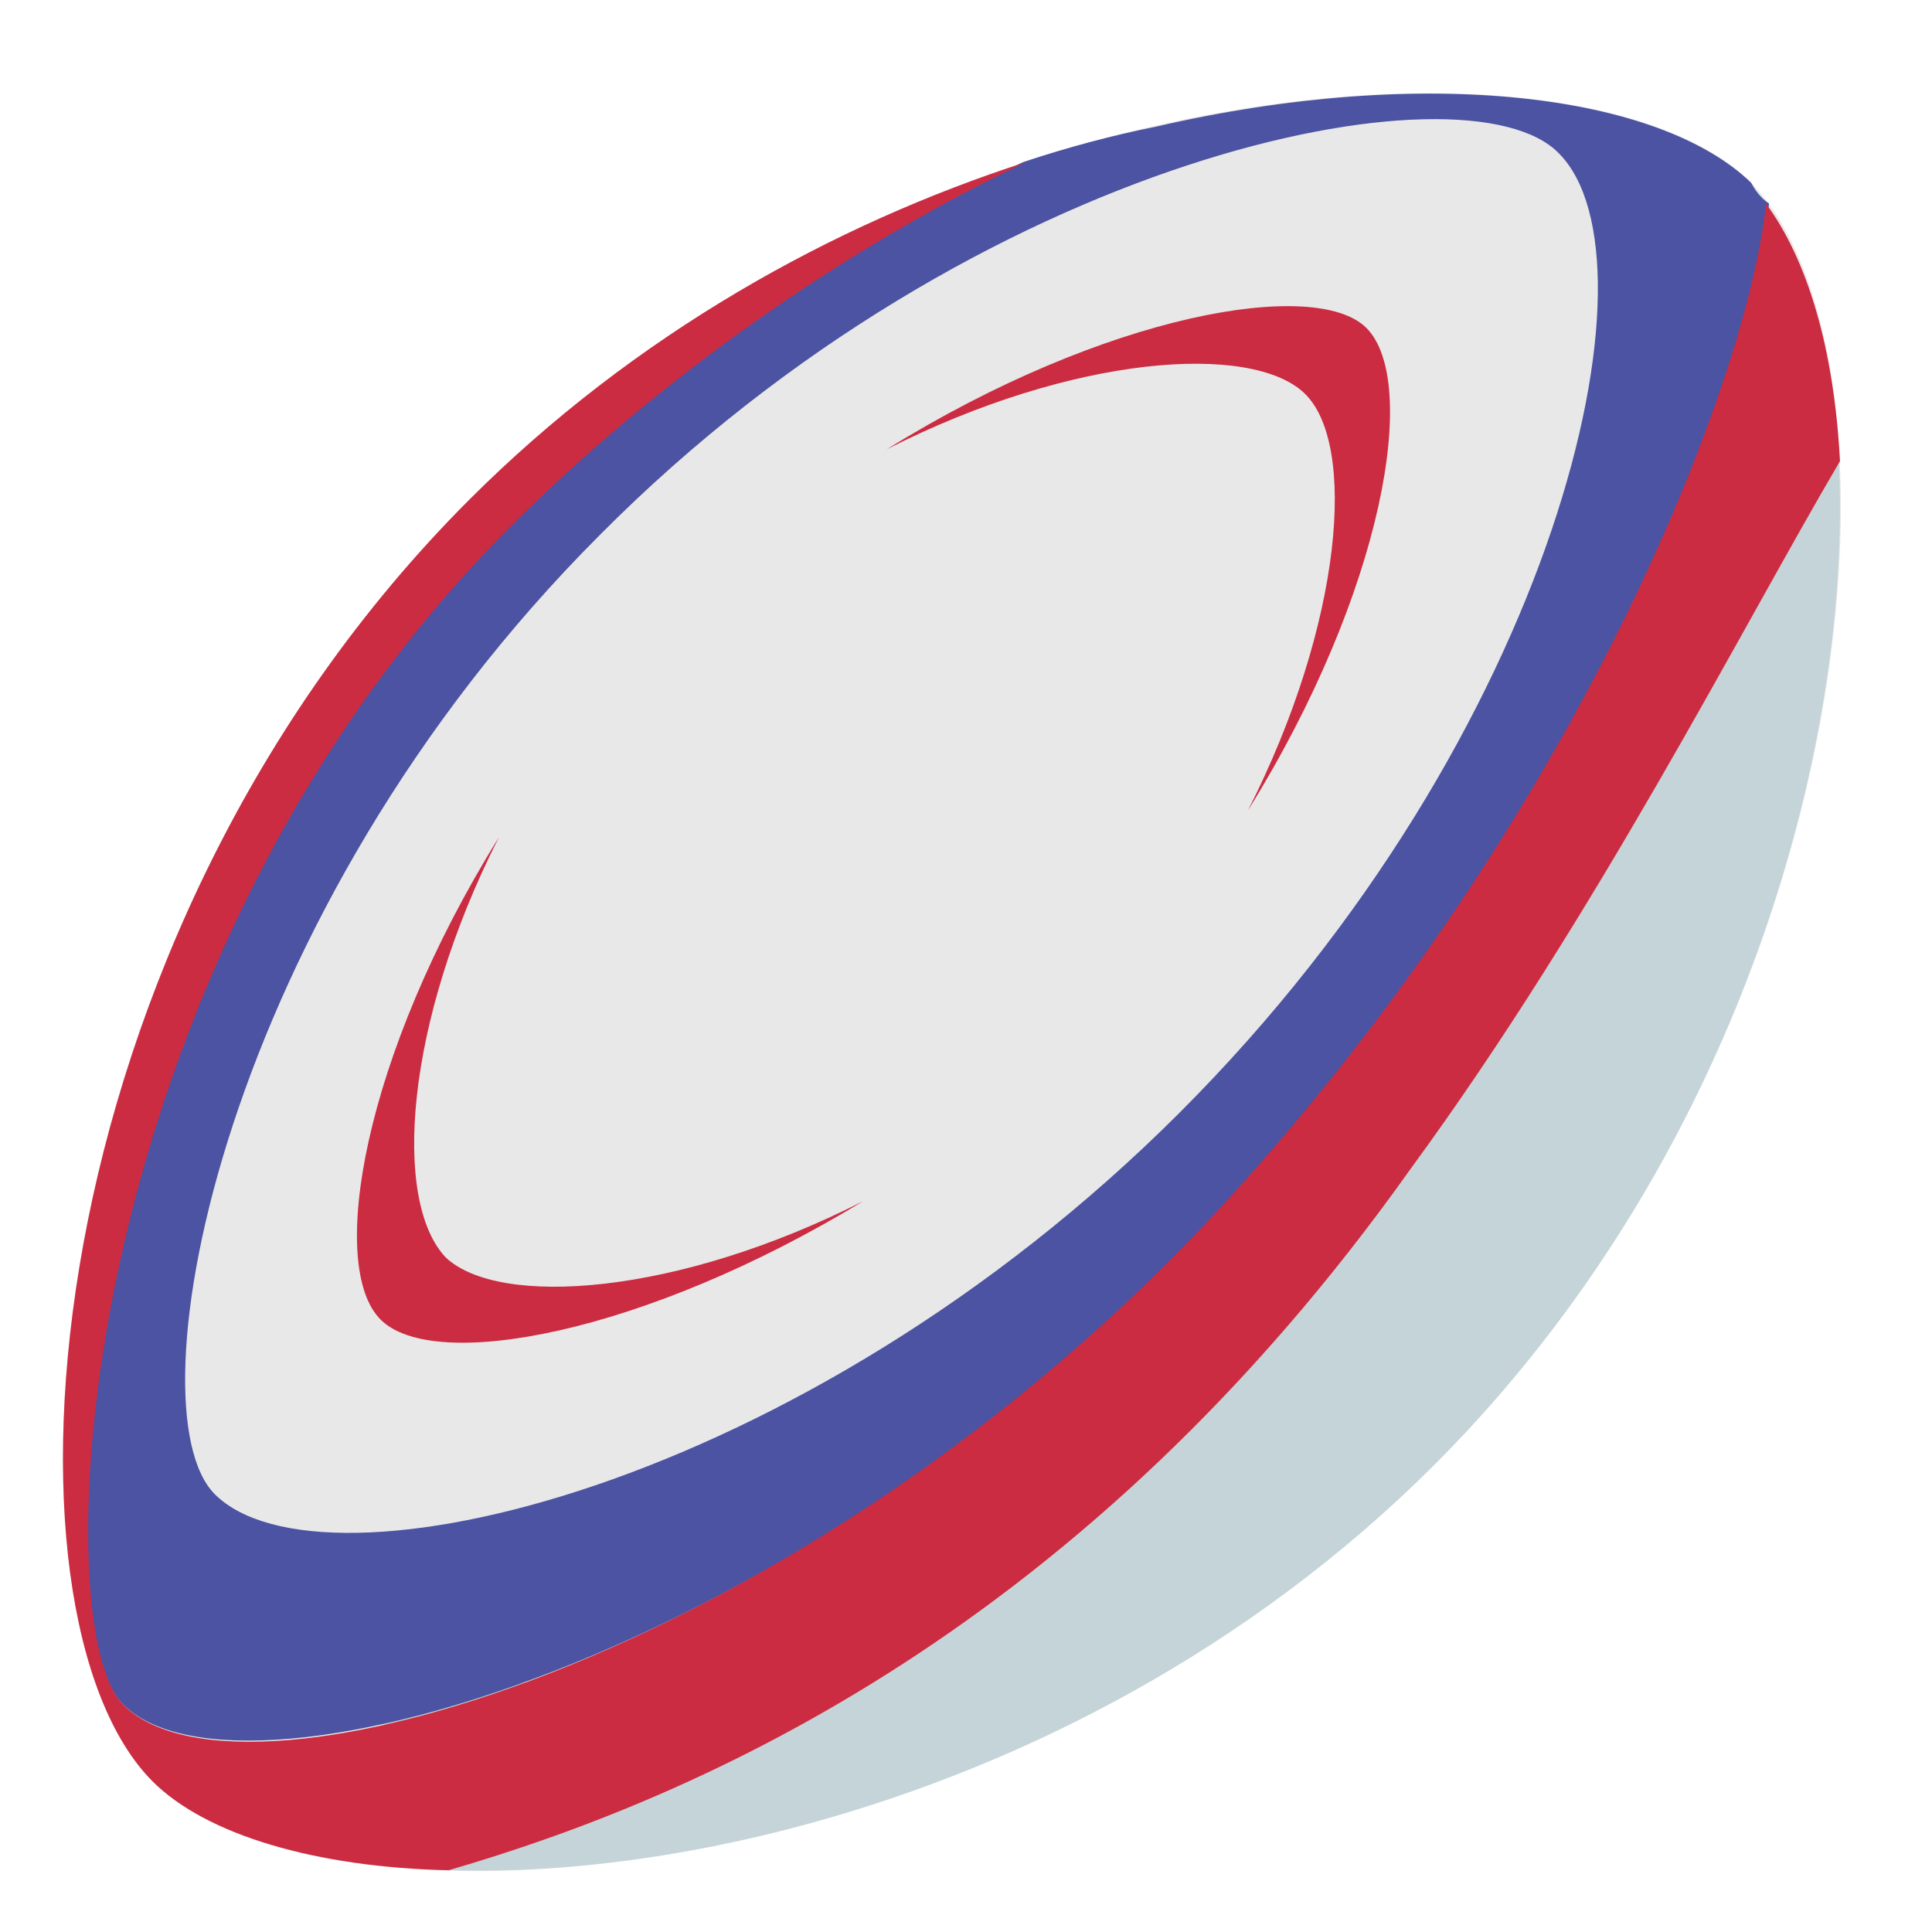 <?xml version="1.0" encoding="UTF-8"?>
<svg width="96" height="96" version="1.1" viewBox="0 0 96 96" xmlns="http://www.w3.org/2000/svg">
 <g>
  <path d="m87.016 9.087c-8.237-8.237-41.775-6.178-63.692 15.739-21.917 21.917-23.976 55.307-15.739 63.692 8.237 8.237 41.775 6.178 63.692-15.739 21.917-21.917 23.976-55.307 15.739-63.692z" fill="#e8e8e8"/>
  <path d="m85.545 22.325c-2.206 4.854-4.56 9.414-7.355 13.974-5.295 8.679-11.62 17.063-18.24 24.859-6.178 7.355-13.533 15.151-22.358 19.416-4.56 2.206-9.267 2.501-13.974 3.53-4.266 1.03-9.561 3.53-10.149 7.502 12.944 3.971 39.421-0.441 57.808-18.828 17.651-17.651 22.358-42.657 19.269-56.19-2.059 1.324-3.677 3.089-5.001 5.737" fill="#c5d4d8"/>
  <path d="m57.451 6.292c-2.206 0.441-4.413 1.03-6.619 1.765-8.973 4.266-18.24 10.885-25.594 18.093-21.623 21.77-23.241 54.572-19.122 58.543 5.884 5.884 35.155-2.648 55.896-26.036 17.063-19.122 25.006-40.157 25.889-48.541-0.441-0.294-0.735-0.735-0.883-1.03-4.56-4.413-16.18-5.884-29.566-2.795m1.177 48.982c-18.828 18.828-42.657 24.27-47.953 18.975-4.266-4.266 0.294-28.83 19.122-47.658 18.828-18.975 43.099-23.682 47.658-18.975 5.295 5.295 0 28.83-18.828 47.658" fill="#4b53a2"/>
  <path d="m24.796 41.594c-6.766 10.885-8.531 21.329-5.884 23.976s13.091 0.735 23.976-5.884c-9.267 4.707-18.093 5.295-20.74 2.795-2.648-2.795-2.059-11.62 2.648-20.887" fill="#cb2c41"/>
  <path d="m44.065 22.325c9.267-4.707 18.093-5.295 20.74-2.795 2.648 2.501 1.912 11.473-2.795 20.74 6.766-10.885 8.531-21.329 5.884-23.976-2.501-2.501-12.944-0.735-23.829 6.031" fill="#cb2c41"/>
  <path d="m87.752 10.116c-0.883 8.531-8.826 29.419-25.889 48.541-20.74 23.388-49.865 32.067-55.749 26.036-3.971-3.971-2.501-36.774 19.269-58.543 7.355-7.355 16.622-13.827 25.594-18.093-9.561 3.089-19.416 8.531-27.654 16.769-21.917 21.917-23.976 55.454-15.739 63.692 2.648 2.648 8.09 4.266 14.709 4.413 12.65-3.677 31.625-12.062 47.806-34.861 9.267-12.65 16.475-26.918 21.329-35.155-0.294-5.59-1.618-10.002-3.677-12.797" fill="#cb2c41"/>
 </g>
</svg>
